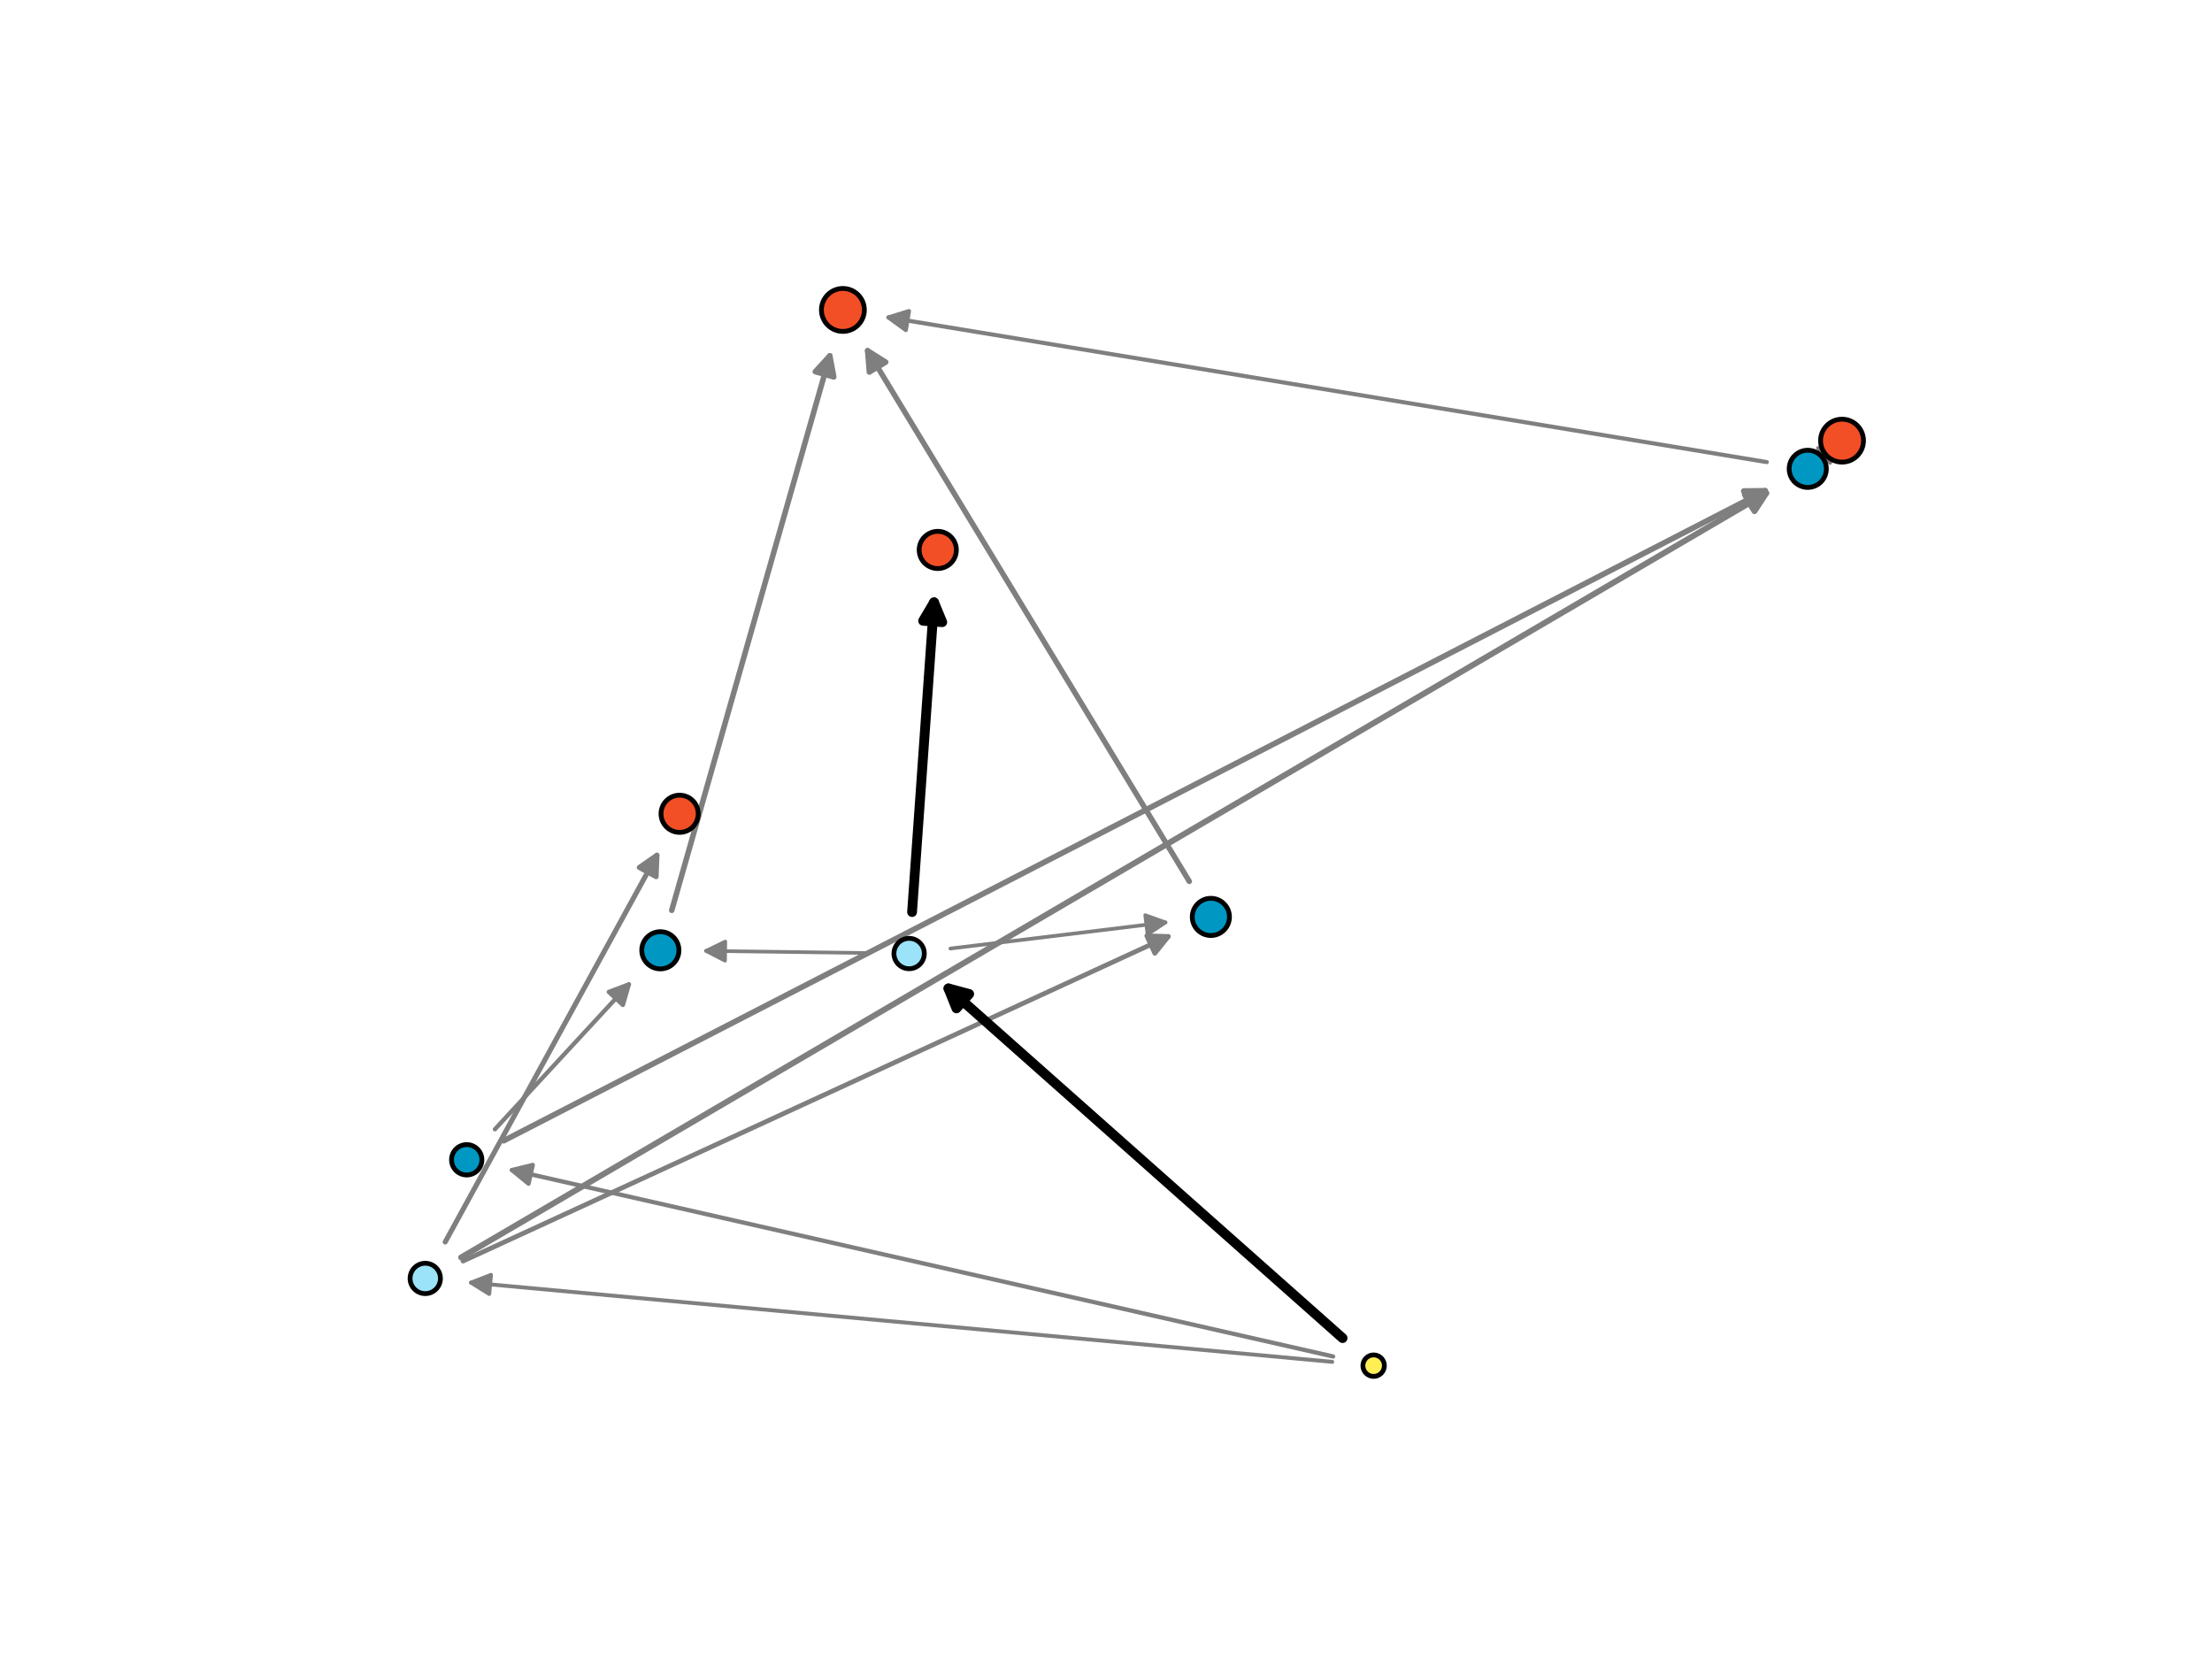 <?xml version="1.0" encoding="utf-8" standalone="no"?>
<!DOCTYPE svg PUBLIC "-//W3C//DTD SVG 1.1//EN"
  "http://www.w3.org/Graphics/SVG/1.1/DTD/svg11.dtd">
<svg xmlns:xlink="http://www.w3.org/1999/xlink" width="460.8pt" height="345.6pt" viewBox="0 0 460.8 345.6" xmlns="http://www.w3.org/2000/svg" version="1.1">
 <defs>
  <style type="text/css">*{stroke-linejoin: round; stroke-linecap: butt}</style>
 </defs>
 <g id="figure_1">
  <g id="patch_1">
   <path d="M 0 345.6 
L 460.8 345.6 
L 460.8 0 
L 0 0 
z
" style="fill: #ffffff"/>
  </g>
  <g id="axes_1">
   <g id="patch_2">
    <path d="M 180.73 198.527 
Q 163.477 198.302 147.064 198.087 
" clip-path="url(#pcf58db1d53)" style="fill: none; stroke: #7f7f7f; stroke-width: 0.752; stroke-linecap: round"/>
    <path d="M 151.038 200.14 
L 147.064 198.087 
L 151.09 196.14 
L 151.038 200.14 
z
" clip-path="url(#pcf58db1d53)" style="fill: #7f7f7f; stroke: #7f7f7f; stroke-width: 0.752; stroke-linecap: round"/>
   </g>
   <g id="patch_3">
    <path d="M 383.281 92.166 
Q 383.505 91.981 383.066 92.342 
" clip-path="url(#pcf58db1d53)" style="fill: none; stroke: #7f7f7f; stroke-width: 0.77; stroke-linecap: round"/>
    <path d="M 378.706 93.338 
L 383.066 92.342 
L 381.246 96.428 
L 378.706 93.338 
z
" clip-path="url(#pcf58db1d53)" style="fill: #7f7f7f; stroke: #7f7f7f; stroke-width: 0.77; stroke-linecap: round"/>
   </g>
   <g id="patch_4">
    <path d="M 197.985 197.597 
Q 220.818 194.825 242.79 192.158 
" clip-path="url(#pcf58db1d53)" style="fill: none; stroke: #7f7f7f; stroke-width: 0.775; stroke-linecap: round"/>
    <path d="M 238.579 190.655 
L 242.79 192.158 
L 239.061 194.625 
L 238.579 190.655 
z
" clip-path="url(#pcf58db1d53)" style="fill: #7f7f7f; stroke: #7f7f7f; stroke-width: 0.775; stroke-linecap: round"/>
   </g>
   <g id="patch_5">
    <path d="M 277.53 283.698 
Q 187.372 275.407 98.115 267.198 
" clip-path="url(#pcf58db1d53)" style="fill: none; stroke: #7f7f7f; stroke-width: 0.811; stroke-linecap: round"/>
    <path d="M 101.915 269.556 
L 98.115 267.198 
L 102.282 265.573 
L 101.915 269.556 
z
" clip-path="url(#pcf58db1d53)" style="fill: #7f7f7f; stroke: #7f7f7f; stroke-width: 0.811; stroke-linecap: round"/>
   </g>
   <g id="patch_6">
    <path d="M 368.043 96.259 
Q 276.087 81.115 185.081 66.127 
" clip-path="url(#pcf58db1d53)" style="fill: none; stroke: #7f7f7f; stroke-width: 0.86; stroke-linecap: round"/>
    <path d="M 188.702 68.751 
L 185.081 66.127 
L 189.352 64.804 
L 188.702 68.751 
z
" clip-path="url(#pcf58db1d53)" style="fill: #7f7f7f; stroke: #7f7f7f; stroke-width: 0.86; stroke-linecap: round"/>
   </g>
   <g id="patch_7">
    <path d="M 277.711 282.575 
Q 191.691 263.049 106.643 243.744 
" clip-path="url(#pcf58db1d53)" style="fill: none; stroke: #7f7f7f; stroke-width: 0.892; stroke-linecap: round"/>
    <path d="M 110.101 246.579 
L 106.643 243.744 
L 110.986 242.679 
L 110.101 246.579 
z
" clip-path="url(#pcf58db1d53)" style="fill: #7f7f7f; stroke: #7f7f7f; stroke-width: 0.892; stroke-linecap: round"/>
   </g>
   <g id="patch_8">
    <path d="M 103.101 235.247 
Q 117.393 219.785 131.006 205.058 
" clip-path="url(#pcf58db1d53)" style="fill: none; stroke: #7f7f7f; stroke-width: 0.894; stroke-linecap: round"/>
    <path d="M 126.822 206.638 
L 131.006 205.058 
L 129.76 209.353 
L 126.822 206.638 
z
" clip-path="url(#pcf58db1d53)" style="fill: #7f7f7f; stroke: #7f7f7f; stroke-width: 0.894; stroke-linecap: round"/>
   </g>
   <g id="patch_9">
    <path d="M 96.458 262.701 
Q 170.419 228.666 243.371 195.094 
" clip-path="url(#pcf58db1d53)" style="fill: none; stroke: #7f7f7f; stroke-width: 0.993; stroke-linecap: round"/>
    <path d="M 238.901 194.949 
L 243.371 195.094 
L 240.574 198.583 
L 238.901 194.949 
z
" clip-path="url(#pcf58db1d53)" style="fill: #7f7f7f; stroke: #7f7f7f; stroke-width: 0.993; stroke-linecap: round"/>
   </g>
   <g id="patch_10">
    <path d="M 92.747 258.727 
Q 115.082 217.925 136.85 178.157 
" clip-path="url(#pcf58db1d53)" style="fill: none; stroke: #7f7f7f; stroke-width: 1.055; stroke-linecap: round"/>
    <path d="M 133.175 180.705 
L 136.85 178.157 
L 136.684 182.626 
L 133.175 180.705 
z
" clip-path="url(#pcf58db1d53)" style="fill: #7f7f7f; stroke: #7f7f7f; stroke-width: 1.055; stroke-linecap: round"/>
   </g>
   <g id="patch_11">
    <path d="M 247.756 183.605 
Q 213.918 127.789 180.737 73.055 
" clip-path="url(#pcf58db1d53)" style="fill: none; stroke: #7f7f7f; stroke-width: 1.133; stroke-linecap: round"/>
    <path d="M 181.1 77.512 
L 180.737 73.055 
L 184.52 75.438 
L 181.1 77.512 
z
" clip-path="url(#pcf58db1d53)" style="fill: #7f7f7f; stroke: #7f7f7f; stroke-width: 1.133; stroke-linecap: round"/>
   </g>
   <g id="patch_12">
    <path d="M 139.936 189.638 
Q 156.576 131.264 172.864 74.125 
" clip-path="url(#pcf58db1d53)" style="fill: none; stroke: #7f7f7f; stroke-width: 1.15; stroke-linecap: round"/>
    <path d="M 169.844 77.424 
L 172.864 74.125 
L 173.691 78.52 
L 169.844 77.424 
z
" clip-path="url(#pcf58db1d53)" style="fill: #7f7f7f; stroke: #7f7f7f; stroke-width: 1.15; stroke-linecap: round"/>
   </g>
   <g id="patch_13">
    <path d="M 104.919 237.641 
Q 236.906 169.637 367.725 102.235 
" clip-path="url(#pcf58db1d53)" style="fill: none; stroke: #7f7f7f; stroke-width: 1.174; stroke-linecap: round"/>
    <path d="M 363.254 102.289 
L 367.725 102.235 
L 365.086 105.845 
L 363.254 102.289 
z
" clip-path="url(#pcf58db1d53)" style="fill: #7f7f7f; stroke: #7f7f7f; stroke-width: 1.174; stroke-linecap: round"/>
   </g>
   <g id="patch_14">
    <path d="M 96.063 261.946 
Q 232.592 181.994 367.937 102.734 
" clip-path="url(#pcf58db1d53)" style="fill: none; stroke: #7f7f7f; stroke-width: 1.227; stroke-linecap: round"/>
    <path d="M 363.475 103.03 
L 367.937 102.734 
L 365.496 106.482 
L 363.475 103.03 
z
" clip-path="url(#pcf58db1d53)" style="fill: #7f7f7f; stroke: #7f7f7f; stroke-width: 1.227; stroke-linecap: round"/>
   </g>
   <g id="patch_15">
    <path d="M 190 190.001 
Q 192.37 156.603 194.579 125.477 
" clip-path="url(#pcf58db1d53)" style="fill: none; stroke: #000000; stroke-width: 2.037; stroke-linecap: round"/>
    <path d="M 192.301 129.325 
L 194.579 125.477 
L 196.291 129.608 
L 192.301 129.325 
z
" clip-path="url(#pcf58db1d53)" style="stroke: #000000; stroke-width: 2.037; stroke-linecap: round"/>
   </g>
   <g id="patch_16">
    <path d="M 279.679 278.746 
Q 237.772 241.567 197.578 205.907 
" clip-path="url(#pcf58db1d53)" style="fill: none; stroke: #000000; stroke-width: 2.047; stroke-linecap: round"/>
    <path d="M 199.242 210.057 
L 197.578 205.907 
L 201.897 207.065 
L 199.242 210.057 
z
" clip-path="url(#pcf58db1d53)" style="stroke: #000000; stroke-width: 2.047; stroke-linecap: round"/>
   </g>
   <g id="PathCollection_1">
    <path d="M 286.155 286.728 
C 286.748 286.728 287.317 286.492 287.736 286.073 
C 288.156 285.653 288.391 285.085 288.391 284.492 
C 288.391 283.899 288.156 283.33 287.736 282.91 
C 287.317 282.491 286.748 282.256 286.155 282.256 
C 285.562 282.256 284.993 282.491 284.574 282.91 
C 284.155 283.33 283.919 283.899 283.919 284.492 
C 283.919 285.085 284.155 285.653 284.574 286.073 
C 284.993 286.492 285.562 286.728 286.155 286.728 
z
" clip-path="url(#pcf58db1d53)" style="fill: #ffef55; stroke: #000000"/>
    <path d="M 88.59 269.484 
C 89.428 269.484 90.233 269.151 90.826 268.558 
C 91.419 267.965 91.752 267.161 91.752 266.322 
C 91.752 265.483 91.419 264.679 90.826 264.086 
C 90.233 263.493 89.428 263.16 88.59 263.16 
C 87.751 263.16 86.947 263.493 86.354 264.086 
C 85.761 264.679 85.427 265.483 85.427 266.322 
C 85.427 267.161 85.761 267.965 86.354 268.558 
C 86.947 269.151 87.751 269.484 88.59 269.484 
z
" clip-path="url(#pcf58db1d53)" style="fill: #9be3f9; stroke: #000000"/>
    <path d="M 97.224 244.768 
C 98.063 244.768 98.867 244.435 99.46 243.842 
C 100.053 243.249 100.387 242.444 100.387 241.606 
C 100.387 240.767 100.053 239.963 99.46 239.369 
C 98.867 238.776 98.063 238.443 97.224 238.443 
C 96.386 238.443 95.581 238.776 94.988 239.369 
C 94.395 239.963 94.062 240.767 94.062 241.606 
C 94.062 242.444 94.395 243.249 94.988 243.842 
C 95.581 244.435 96.386 244.768 97.224 244.768 
z
" clip-path="url(#pcf58db1d53)" style="fill: #0097c3; stroke: #000000"/>
    <path d="M 189.387 201.803 
C 190.226 201.803 191.03 201.47 191.623 200.877 
C 192.216 200.284 192.55 199.479 192.55 198.64 
C 192.55 197.802 192.216 196.997 191.623 196.404 
C 191.03 195.811 190.226 195.478 189.387 195.478 
C 188.549 195.478 187.744 195.811 187.151 196.404 
C 186.558 196.997 186.225 197.802 186.225 198.64 
C 186.225 199.479 186.558 200.284 187.151 200.877 
C 187.744 201.47 188.549 201.803 189.387 201.803 
z
" clip-path="url(#pcf58db1d53)" style="fill: #9be3f9; stroke: #000000"/>
    <path d="M 141.576 173.398 
C 142.603 173.398 143.588 172.99 144.314 172.263 
C 145.04 171.537 145.449 170.552 145.449 169.525 
C 145.449 168.498 145.04 167.512 144.314 166.786 
C 143.588 166.06 142.603 165.652 141.576 165.652 
C 140.548 165.652 139.563 166.06 138.837 166.786 
C 138.111 167.512 137.703 168.498 137.703 169.525 
C 137.703 170.552 138.111 171.537 138.837 172.263 
C 139.563 172.99 140.548 173.398 141.576 173.398 
z
" clip-path="url(#pcf58db1d53)" style="fill: #f24f26; stroke: #000000"/>
    <path d="M 376.59 101.54 
C 377.617 101.54 378.603 101.132 379.329 100.406 
C 380.055 99.679 380.463 98.694 380.463 97.667 
C 380.463 96.64 380.055 95.655 379.329 94.928 
C 378.603 94.202 377.617 93.794 376.59 93.794 
C 375.563 93.794 374.578 94.202 373.852 94.928 
C 373.125 95.655 372.717 96.64 372.717 97.667 
C 372.717 98.694 373.125 99.679 373.852 100.406 
C 374.578 101.132 375.563 101.54 376.59 101.54 
z
" clip-path="url(#pcf58db1d53)" style="fill: #0097c3; stroke: #000000"/>
    <path d="M 252.245 194.883 
C 253.272 194.883 254.258 194.475 254.984 193.749 
C 255.71 193.023 256.118 192.037 256.118 191.01 
C 256.118 189.983 255.71 188.998 254.984 188.272 
C 254.258 187.545 253.272 187.137 252.245 187.137 
C 251.218 187.137 250.233 187.545 249.507 188.272 
C 248.78 188.998 248.372 189.983 248.372 191.01 
C 248.372 192.037 248.78 193.023 249.507 193.749 
C 250.233 194.475 251.218 194.883 252.245 194.883 
z
" clip-path="url(#pcf58db1d53)" style="fill: #0097c3; stroke: #000000"/>
    <path d="M 137.563 201.836 
C 138.59 201.836 139.576 201.428 140.302 200.702 
C 141.028 199.976 141.436 198.99 141.436 197.963 
C 141.436 196.936 141.028 195.951 140.302 195.225 
C 139.576 194.498 138.59 194.09 137.563 194.09 
C 136.536 194.09 135.551 194.498 134.825 195.225 
C 134.098 195.951 133.69 196.936 133.69 197.963 
C 133.69 198.99 134.098 199.976 134.825 200.702 
C 135.551 201.428 136.536 201.836 137.563 201.836 
z
" clip-path="url(#pcf58db1d53)" style="fill: #0097c3; stroke: #000000"/>
    <path d="M 195.354 118.436 
C 196.381 118.436 197.366 118.027 198.093 117.301 
C 198.819 116.575 199.227 115.59 199.227 114.563 
C 199.227 113.535 198.819 112.55 198.093 111.824 
C 197.366 111.098 196.381 110.69 195.354 110.69 
C 194.327 110.69 193.342 111.098 192.615 111.824 
C 191.889 112.55 191.481 113.535 191.481 114.563 
C 191.481 115.59 191.889 116.575 192.615 117.301 
C 193.342 118.027 194.327 118.436 195.354 118.436 
z
" clip-path="url(#pcf58db1d53)" style="fill: #f24f26; stroke: #000000"/>
    <path d="M 175.589 69.037 
C 176.775 69.037 177.913 68.565 178.752 67.727 
C 179.59 66.888 180.062 65.75 180.062 64.564 
C 180.062 63.378 179.59 62.241 178.752 61.402 
C 177.913 60.563 176.775 60.092 175.589 60.092 
C 174.403 60.092 173.266 60.563 172.427 61.402 
C 171.589 62.241 171.117 63.378 171.117 64.564 
C 171.117 65.75 171.589 66.888 172.427 67.727 
C 173.266 68.565 174.403 69.037 175.589 69.037 
z
" clip-path="url(#pcf58db1d53)" style="fill: #f24f26; stroke: #000000"/>
    <path d="M 383.73 96.268 
C 384.916 96.268 386.054 95.797 386.893 94.958 
C 387.731 94.119 388.202 92.982 388.202 91.796 
C 388.202 90.61 387.731 89.472 386.893 88.633 
C 386.054 87.795 384.916 87.324 383.73 87.324 
C 382.544 87.324 381.407 87.795 380.568 88.633 
C 379.729 89.472 379.258 90.61 379.258 91.796 
C 379.258 92.982 379.729 94.119 380.568 94.958 
C 381.407 95.797 382.544 96.268 383.73 96.268 
z
" clip-path="url(#pcf58db1d53)" style="fill: #f24f26; stroke: #000000"/>
   </g>
  </g>
 </g>
 <defs>
  <clipPath id="pcf58db1d53">
   <rect x="57.6" y="41.472" width="357.12" height="266.112"/>
  </clipPath>
 </defs>
</svg>
